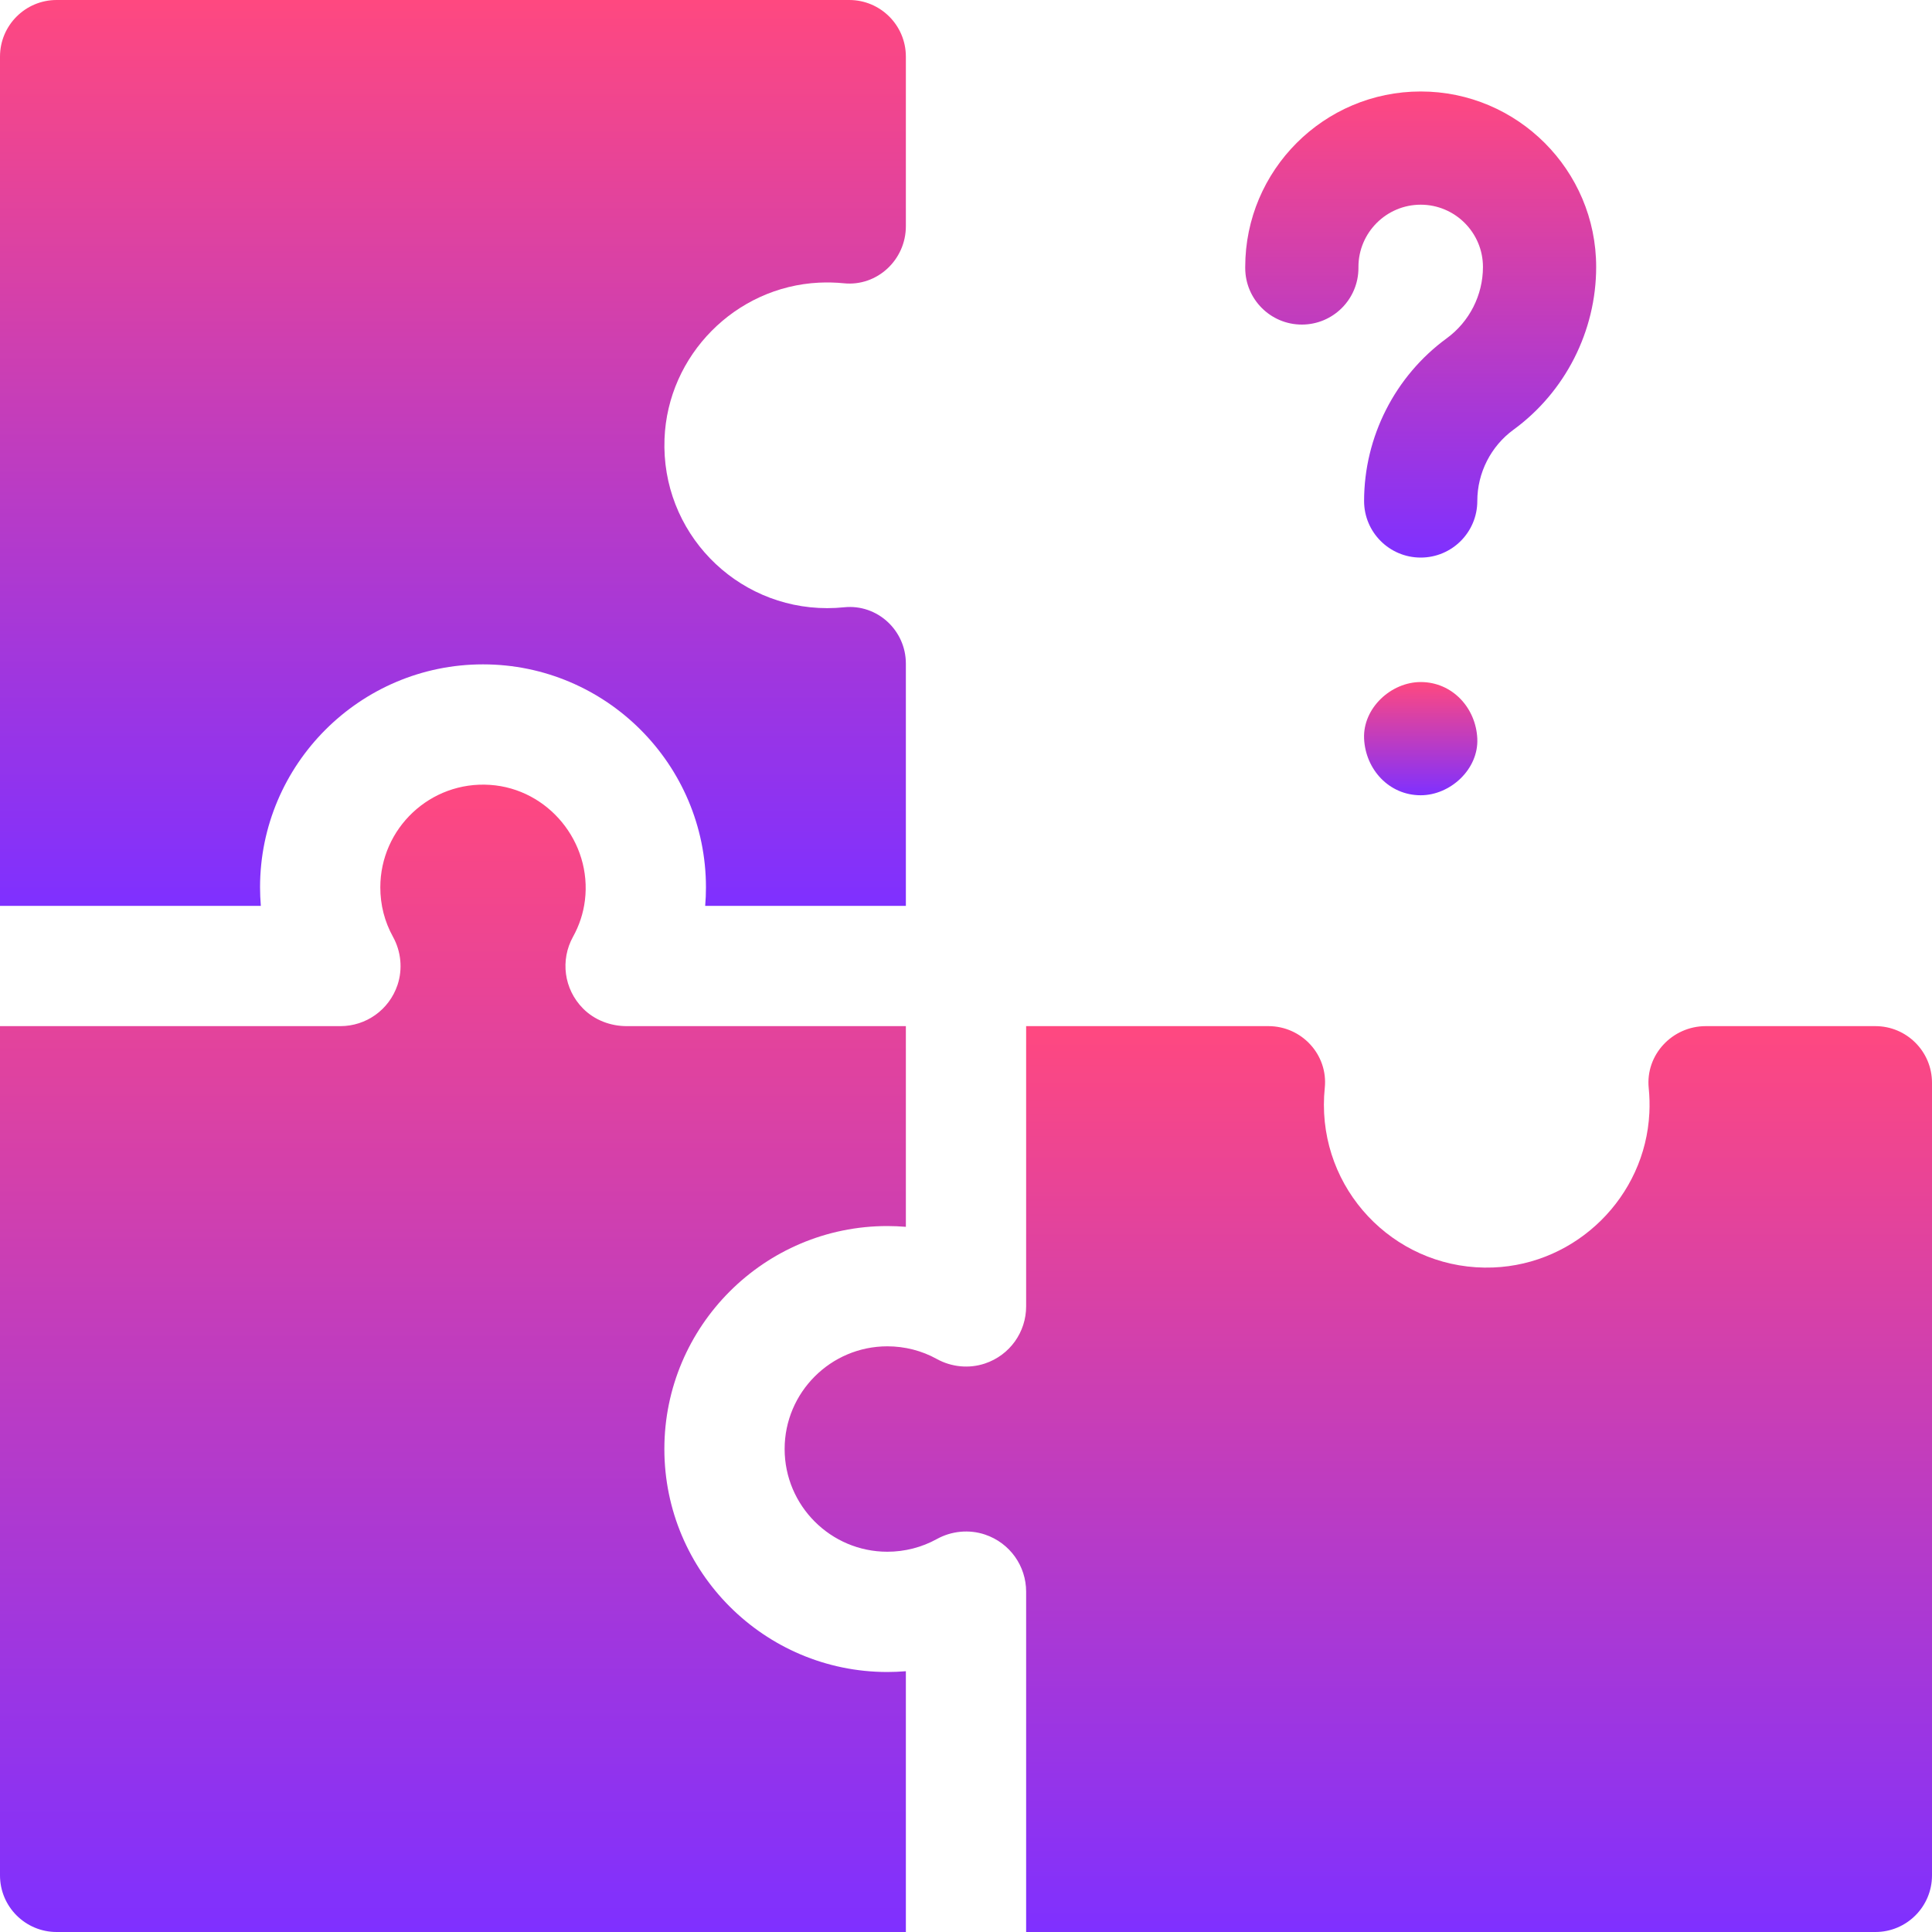 <svg width="40" height="40" viewBox="0 0 40 40" fill="none" xmlns="http://www.w3.org/2000/svg">
<g id="question 2" clip-path="url(#clip0_196_17)">
<g id="Group">
<path id="Vector" d="M38.828 21.245H35.316C34.623 21.245 34.065 21.838 34.135 22.528C34.152 22.697 34.157 22.869 34.148 23.044C34.063 24.775 32.645 26.176 30.913 26.242C28.991 26.316 27.41 24.779 27.41 22.873C27.41 22.755 27.416 22.639 27.428 22.524C27.499 21.838 26.951 21.245 26.262 21.245H21.245V27.048C21.245 27.576 20.911 28.056 20.392 28.23C20.063 28.34 19.698 28.304 19.395 28.136C19.085 27.964 18.731 27.874 18.372 27.874C17.199 27.874 16.245 28.828 16.245 30C16.245 31.173 17.199 32.127 18.372 32.127C18.731 32.127 19.085 32.036 19.395 31.865C19.698 31.697 20.063 31.661 20.392 31.771C20.911 31.945 21.245 32.425 21.245 32.953V40H38.828C39.475 40 40 39.475 40 38.828V22.417C40 21.77 39.475 21.245 38.828 21.245Z" fill="url(#paint0_linear_196_17)"/>
<path id="Vector_2" d="M13.755 30C13.755 27.455 15.826 25.384 18.372 25.384C18.5 25.384 18.628 25.39 18.755 25.4V21.245H12.976C12.639 21.245 12.309 21.12 12.072 20.881C11.67 20.476 11.6 19.872 11.863 19.396C11.994 19.16 12.077 18.907 12.11 18.642C12.259 17.44 11.354 16.331 10.146 16.25C8.908 16.167 7.874 17.151 7.874 18.372C7.874 18.736 7.962 19.08 8.136 19.395C8.304 19.698 8.34 20.064 8.23 20.393C8.055 20.912 7.575 21.245 7.048 21.245H0V38.828C0 39.475 0.525 40 1.172 40H18.755V34.601C18.628 34.611 18.5 34.617 18.372 34.617C15.826 34.617 13.755 32.546 13.755 30Z" fill="url(#paint1_linear_196_17)"/>
<path id="Vector_3" d="M26.953 6.72C27.6 6.72 28.125 6.195 28.125 5.548V5.527C28.125 4.817 28.703 4.238 29.414 4.238C30.125 4.238 30.703 4.817 30.703 5.527C30.703 6.109 30.423 6.661 29.953 7.004C28.882 7.786 28.242 9.046 28.242 10.373C28.242 11.02 28.767 11.544 29.414 11.544C30.061 11.544 30.586 11.02 30.586 10.373C30.586 9.791 30.866 9.239 31.336 8.896C32.407 8.114 33.047 6.854 33.047 5.527C33.047 3.524 31.417 1.894 29.414 1.894C27.411 1.894 25.781 3.524 25.781 5.527V5.548C25.781 6.195 26.306 6.72 26.953 6.72Z" fill="url(#paint2_linear_196_17)"/>
<path id="Vector_4" d="M29.414 14.121C28.801 14.121 28.214 14.66 28.242 15.293C28.271 15.928 28.757 16.465 29.414 16.465C30.027 16.465 30.614 15.926 30.586 15.293C30.558 14.658 30.071 14.121 29.414 14.121Z" fill="url(#paint3_linear_196_17)"/>
<path id="Vector_5" d="M5.384 18.372C5.384 15.826 7.455 13.755 10 13.755C12.545 13.755 14.616 15.826 14.616 18.372C14.616 18.5 14.611 18.628 14.6 18.755H18.755V13.739C18.755 13.05 18.162 12.502 17.476 12.573C17.361 12.585 17.245 12.591 17.127 12.591C15.221 12.591 13.684 11.009 13.758 9.086C13.824 7.354 15.225 5.937 16.956 5.852C17.131 5.844 17.304 5.848 17.472 5.865C18.162 5.935 18.755 5.377 18.755 4.684V1.172C18.755 0.525 18.23 0 17.583 0H1.172C0.525 0 0 0.525 0 1.172V18.755H5.4C5.39 18.628 5.384 18.5 5.384 18.372Z" fill="url(#paint4_linear_196_17)"/>
</g>
</g>
<defs>
<linearGradient id="paint0_linear_196_17" x1="28.122" y1="21.245" x2="28.122" y2="40" gradientUnits="userSpaceOnUse">
<stop stop-color="#FF4880"/>
<stop offset="1" stop-color="#7F30FF"/>
</linearGradient>
<linearGradient id="paint1_linear_196_17" x1="9.378" y1="16.245" x2="9.378" y2="40" gradientUnits="userSpaceOnUse">
<stop stop-color="#FF4880"/>
<stop offset="1" stop-color="#7F30FF"/>
</linearGradient>
<linearGradient id="paint2_linear_196_17" x1="29.414" y1="1.894" x2="29.414" y2="11.544" gradientUnits="userSpaceOnUse">
<stop stop-color="#FF4880"/>
<stop offset="1" stop-color="#7F30FF"/>
</linearGradient>
<linearGradient id="paint3_linear_196_17" x1="29.414" y1="14.121" x2="29.414" y2="16.465" gradientUnits="userSpaceOnUse">
<stop stop-color="#FF4880"/>
<stop offset="1" stop-color="#7F30FF"/>
</linearGradient>
<linearGradient id="paint4_linear_196_17" x1="9.378" y1="0" x2="9.378" y2="18.755" gradientUnits="userSpaceOnUse">
<stop stop-color="#FF4880"/>
<stop offset="1" stop-color="#7F30FF"/>
</linearGradient>
<clipPath id="clip0_196_17">
<rect width="40" height="40" fill="white"/>
</clipPath>
</defs>
</svg>
